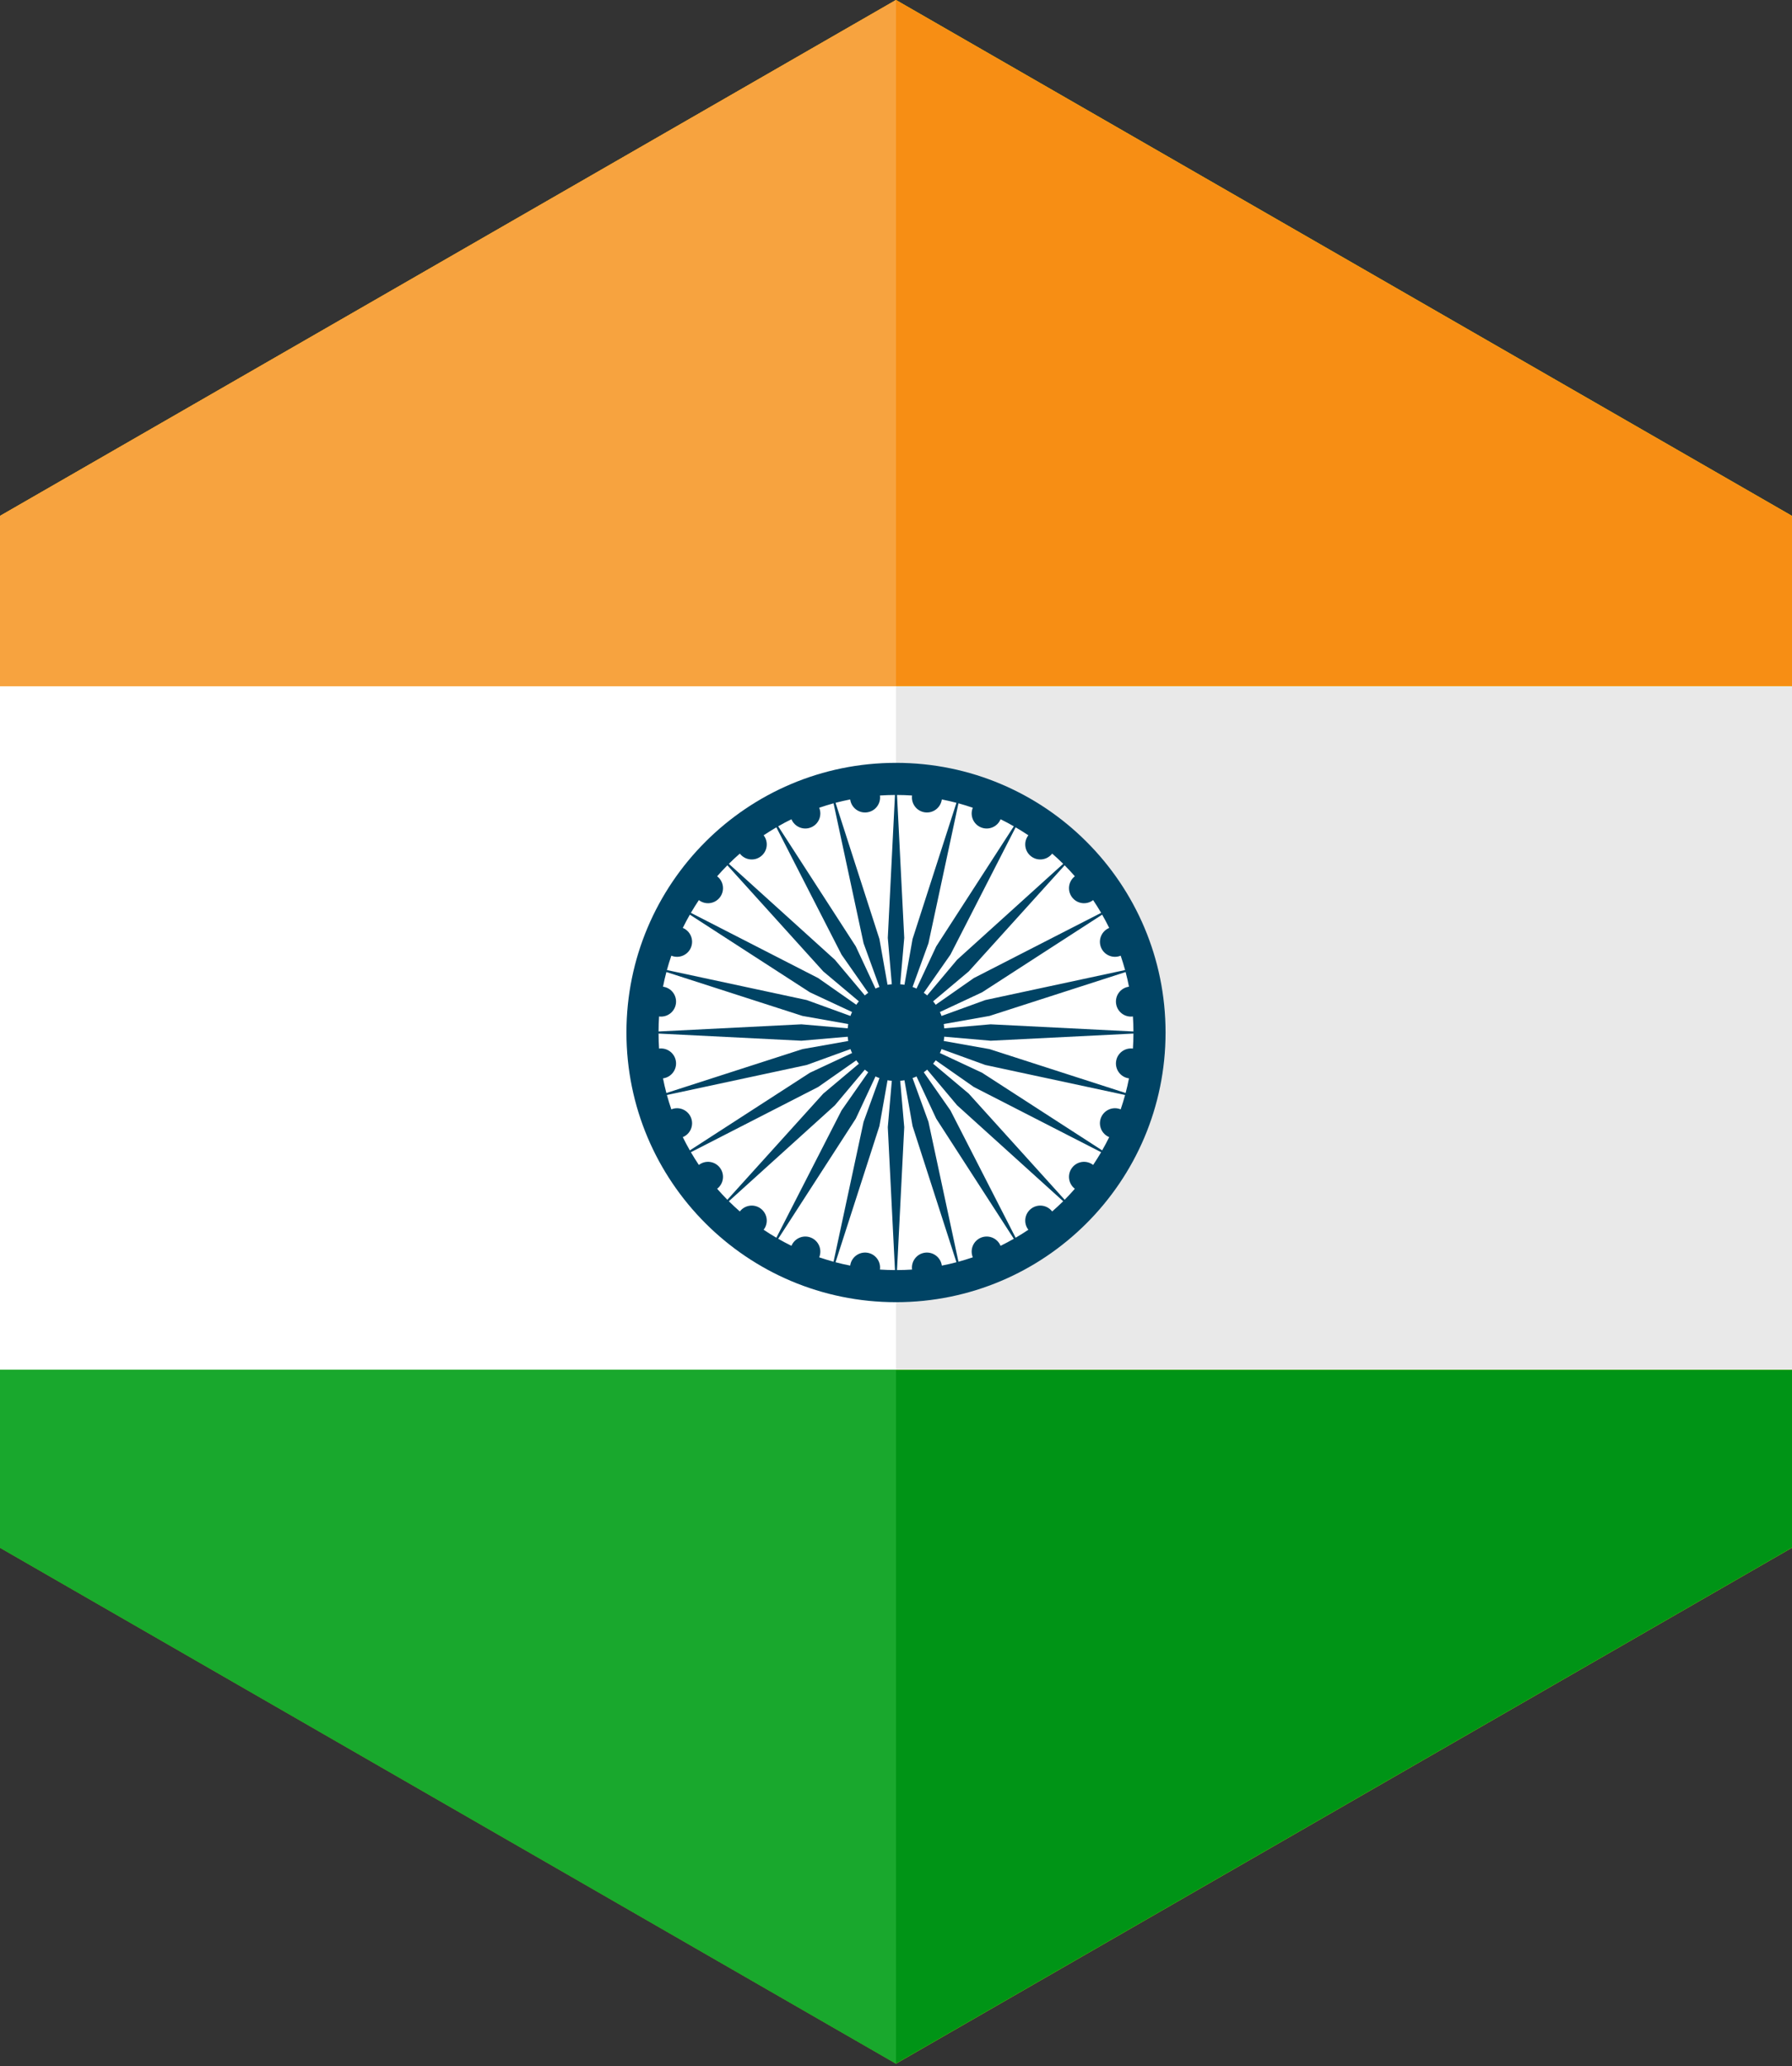 <?xml version="1.0" encoding="UTF-8"?>
<svg width="118px" height="136px" viewBox="0 0 118 136" version="1.1" xmlns="http://www.w3.org/2000/svg" xmlns:xlink="http://www.w3.org/1999/xlink">
    <rect x="0" y="0" width="118" height="136" fill="#333333" stroke="none"/>
    <!-- Generator: Sketch 55.2 (78181) - https://sketchapp.com -->
    <title>india</title>
    <desc>Created with Sketch.</desc>
    <g id="Page-1" stroke="none" stroke-width="1" fill="none" fill-rule="evenodd">
        <g id="india">
            <polygon id="Fill-1" fill="#F7F300" points="58.998 -0 -0 33.956 -0 101.871 58.998 135.827 59.001 135.827 118 101.871 118 33.956 59.001 -0"></polygon>
            <polygon id="Fill-2" fill="#E9E9E9" points="0 90.16 118 90.16 118 45.16 0 45.16"></polygon>
            <polygon id="Fill-3" fill="#F78E14" points="58.998 -0 -0 33.956 -0 45.16 118 45.16 118 33.956 59.001 -0"></polygon>
            <polygon id="Fill-4" fill="#009416" points="0 90.16 0 101.871 58.998 135.827 59.001 135.827 118 101.871 118 90.16"></polygon>
            <polygon id="Fill-5" fill="#FFFFFF" points="0 90.16 58.999 90.16 58.999 45.16 0 45.16"></polygon>
            <polygon id="Fill-6" fill="#F7A33F" points="58.998 -0 -0 33.956 -0 45.16 59 45.16 59 -0"></polygon>
            <polygon id="Fill-7" fill="#19A82D" points="0 90.16 0 101.871 58.998 135.827 58.999 135.827 58.999 90.16"></polygon>
            <g id="Group-14" transform="translate(41, 49.827)">
                <path d="M35.75,18.133 C35.75,27.937 27.803,35.883 18,35.883 C8.197,35.883 0.25,27.937 0.25,18.133 C0.25,8.331 8.197,0.383 18,0.383 C27.803,0.383 35.75,8.331 35.75,18.133" id="Fill-8" fill="#004364"></path>
                <path d="M18,18.133 L19.091,24.291 L21.98,33.253 C21.663,33.339 21.341,33.411 21.018,33.474 C20.944,32.936 20.449,32.554 19.908,32.624 C19.366,32.695 18.987,33.193 19.057,33.735 C18.727,33.756 18.398,33.769 18.067,33.769 L18.542,24.364 L18,18.133 Z M18,18.133 L20.648,23.801 L25.758,31.709 C25.473,31.872 25.181,32.026 24.885,32.173 C24.678,31.668 24.098,31.428 23.593,31.636 C23.089,31.845 22.849,32.425 23.057,32.929 C22.746,33.035 22.432,33.131 22.113,33.219 L20.137,24.013 L18,18.133 Z M18,18.133 L22.022,22.922 L29.009,29.238 C28.774,29.47 28.531,29.695 28.284,29.911 C27.951,29.478 27.332,29.396 26.897,29.73 C26.464,30.063 26.382,30.683 26.715,31.115 C26.441,31.299 26.163,31.476 25.877,31.64 L21.584,23.259 L18,18.133 Z M18,18.133 L23.125,21.718 L31.508,26.011 C31.341,26.297 31.165,26.574 30.981,26.849 C30.548,26.515 29.929,26.598 29.596,27.03 C29.263,27.465 29.345,28.084 29.777,28.417 C29.562,28.664 29.337,28.907 29.105,29.141 L22.79,22.155 L18,18.133 Z M18,18.133 L23.879,20.269 L33.086,22.245 C32.998,22.566 32.901,22.879 32.795,23.191 C32.291,22.983 31.713,23.222 31.503,23.728 C31.295,24.231 31.535,24.81 32.039,25.018 C31.893,25.315 31.739,25.605 31.575,25.891 L23.667,20.78 L18,18.133 Z M18,18.133 L24.23,18.673 L33.635,18.202 C33.634,18.53 33.623,18.862 33.6,19.191 C33.059,19.121 32.562,19.499 32.491,20.04 C32.419,20.582 32.801,21.079 33.341,21.151 C33.278,21.474 33.206,21.796 33.12,22.114 L24.158,19.225 L18,18.133 Z M18,18.133 L24.158,17.041 L33.12,14.153 C33.206,14.471 33.278,14.792 33.341,15.117 C32.801,15.188 32.419,15.685 32.491,16.226 C32.562,16.767 33.059,17.149 33.6,17.076 C33.623,17.406 33.634,17.736 33.635,18.065 L24.23,17.593 L18,18.133 Z M18,18.133 L23.667,15.487 L31.575,10.375 C31.739,10.661 31.893,10.952 32.039,11.248 C31.535,11.459 31.295,12.035 31.503,12.54 C31.713,13.044 32.291,13.284 32.795,13.076 C32.901,13.387 32.998,13.704 33.086,14.021 L23.879,15.997 L18,18.133 Z M18,18.133 L22.79,14.111 L29.105,7.127 C29.337,7.361 29.562,7.602 29.777,7.849 C29.345,8.182 29.263,8.802 29.596,9.236 C29.929,9.669 30.548,9.751 30.981,9.418 C31.165,9.692 31.341,9.971 31.508,10.256 L23.125,14.549 L18,18.133 Z M18,18.133 L21.584,13.008 L25.877,4.627 C26.163,4.794 26.441,4.969 26.715,5.151 C26.382,5.585 26.464,6.206 26.897,6.537 C27.332,6.871 27.951,6.788 28.284,6.356 C28.531,6.571 28.774,6.796 29.009,7.029 L22.022,13.345 L18,18.133 Z M18,18.133 L20.137,12.257 L22.113,3.047 C22.432,3.135 22.746,3.231 23.057,3.339 C22.849,3.843 23.089,4.421 23.593,4.63 C24.098,4.839 24.678,4.598 24.885,4.096 C25.181,4.24 25.473,4.394 25.758,4.561 L20.648,12.465 L18,18.133 Z M18,18.133 L18.542,11.904 L18.067,2.498 C18.398,2.499 18.727,2.511 19.057,2.533 C18.987,3.074 19.366,3.571 19.908,3.642 C20.449,3.714 20.944,3.332 21.018,2.792 C21.341,2.855 21.663,2.931 21.98,3.013 L19.091,11.976 L18,18.133 Z M18,18.133 L16.908,11.976 L14.019,3.013 C14.338,2.931 14.659,2.855 14.983,2.792 C15.055,3.332 15.551,3.714 16.09,3.642 C16.634,3.571 17.015,3.074 16.942,2.533 C17.272,2.511 17.603,2.499 17.932,2.498 L17.46,11.904 L18,18.133 Z M18,18.133 L15.353,12.465 L10.243,4.561 C10.527,4.394 10.819,4.24 11.115,4.096 C11.325,4.598 11.903,4.839 12.405,4.63 C12.911,4.421 13.15,3.843 12.943,3.339 C13.254,3.231 13.57,3.135 13.888,3.047 L15.865,12.257 L18,18.133 Z M18,18.133 L13.977,13.345 L6.993,7.029 C7.228,6.796 7.469,6.571 7.717,6.356 C8.048,6.788 8.67,6.871 9.103,6.537 C9.536,6.206 9.618,5.585 9.284,5.151 C9.559,4.969 9.839,4.794 10.123,4.627 L14.415,13.008 L18,18.133 Z M18,18.133 L12.875,14.549 L4.494,10.256 C4.661,9.971 4.835,9.692 5.019,9.418 C5.452,9.751 6.072,9.669 6.403,9.236 C6.737,8.802 6.655,8.182 6.222,7.849 C6.439,7.602 6.665,7.361 6.896,7.127 L13.211,14.111 L18,18.133 Z M18,18.133 L12.123,15.997 L2.914,14.021 C3.002,13.704 3.098,13.387 3.206,13.076 C3.709,13.284 4.287,13.044 4.497,12.54 C4.706,12.035 4.467,11.459 3.961,11.248 C4.107,10.952 4.261,10.661 4.425,10.375 L12.332,15.487 L18,18.133 Z M18,18.133 L11.77,17.593 L2.365,18.065 C2.366,17.736 2.377,17.406 2.399,17.076 C2.941,17.149 3.437,16.767 3.509,16.226 C3.58,15.685 3.198,15.188 2.658,15.117 C2.722,14.792 2.794,14.471 2.88,14.153 L11.842,17.041 L18,18.133 Z M18,18.133 L11.842,19.225 L2.88,22.114 C2.794,21.796 2.722,21.474 2.658,21.151 C3.198,21.079 3.58,20.582 3.509,20.04 C3.437,19.499 2.941,19.121 2.399,19.191 C2.377,18.862 2.366,18.53 2.365,18.202 L11.77,18.673 L18,18.133 Z M18,18.133 L12.332,20.78 L4.425,25.891 C4.261,25.605 4.107,25.315 3.961,25.018 C4.467,24.81 4.706,24.231 4.497,23.728 C4.287,23.222 3.709,22.983 3.206,23.191 C3.098,22.879 3.002,22.566 2.914,22.245 L12.123,20.269 L18,18.133 Z M18,18.133 L13.211,22.155 L6.896,29.141 C6.665,28.907 6.439,28.664 6.222,28.417 C6.655,28.084 6.737,27.465 6.403,27.03 C6.072,26.598 5.452,26.515 5.019,26.849 C4.835,26.574 4.661,26.297 4.494,26.011 L12.875,21.718 L18,18.133 Z M18,18.133 L14.415,23.259 L10.123,31.64 C9.839,31.476 9.559,31.299 9.284,31.115 C9.618,30.683 9.536,30.063 9.103,29.73 C8.67,29.396 8.048,29.478 7.717,29.911 C7.469,29.695 7.228,29.47 6.993,29.238 L13.977,22.922 L18,18.133 Z M18,18.133 L15.865,24.013 L13.888,33.219 C13.57,33.131 13.254,33.035 12.943,32.929 C13.15,32.425 12.911,31.845 12.405,31.636 C11.903,31.428 11.325,31.668 11.115,32.173 C10.819,32.026 10.527,31.872 10.243,31.709 L15.353,23.801 L18,18.133 Z M18,18.133 L17.46,24.364 L17.932,33.769 C17.603,33.769 17.272,33.756 16.942,33.735 C17.015,33.193 16.634,32.695 16.09,32.624 C15.551,32.554 15.055,32.936 14.983,33.474 C14.659,33.411 14.338,33.339 14.019,33.253 L16.908,24.291 L18,18.133 Z" id="Fill-10" fill="#FFFFFF"></path>
                <path d="M21.191,18.133 C21.191,19.896 19.762,21.323 18,21.323 C16.237,21.323 14.808,19.896 14.808,18.133 C14.808,16.371 16.237,14.943 18,14.943 C19.762,14.943 21.191,16.371 21.191,18.133" id="Fill-12" fill="#004364"></path>
            </g>
        </g>
    </g>
</svg>